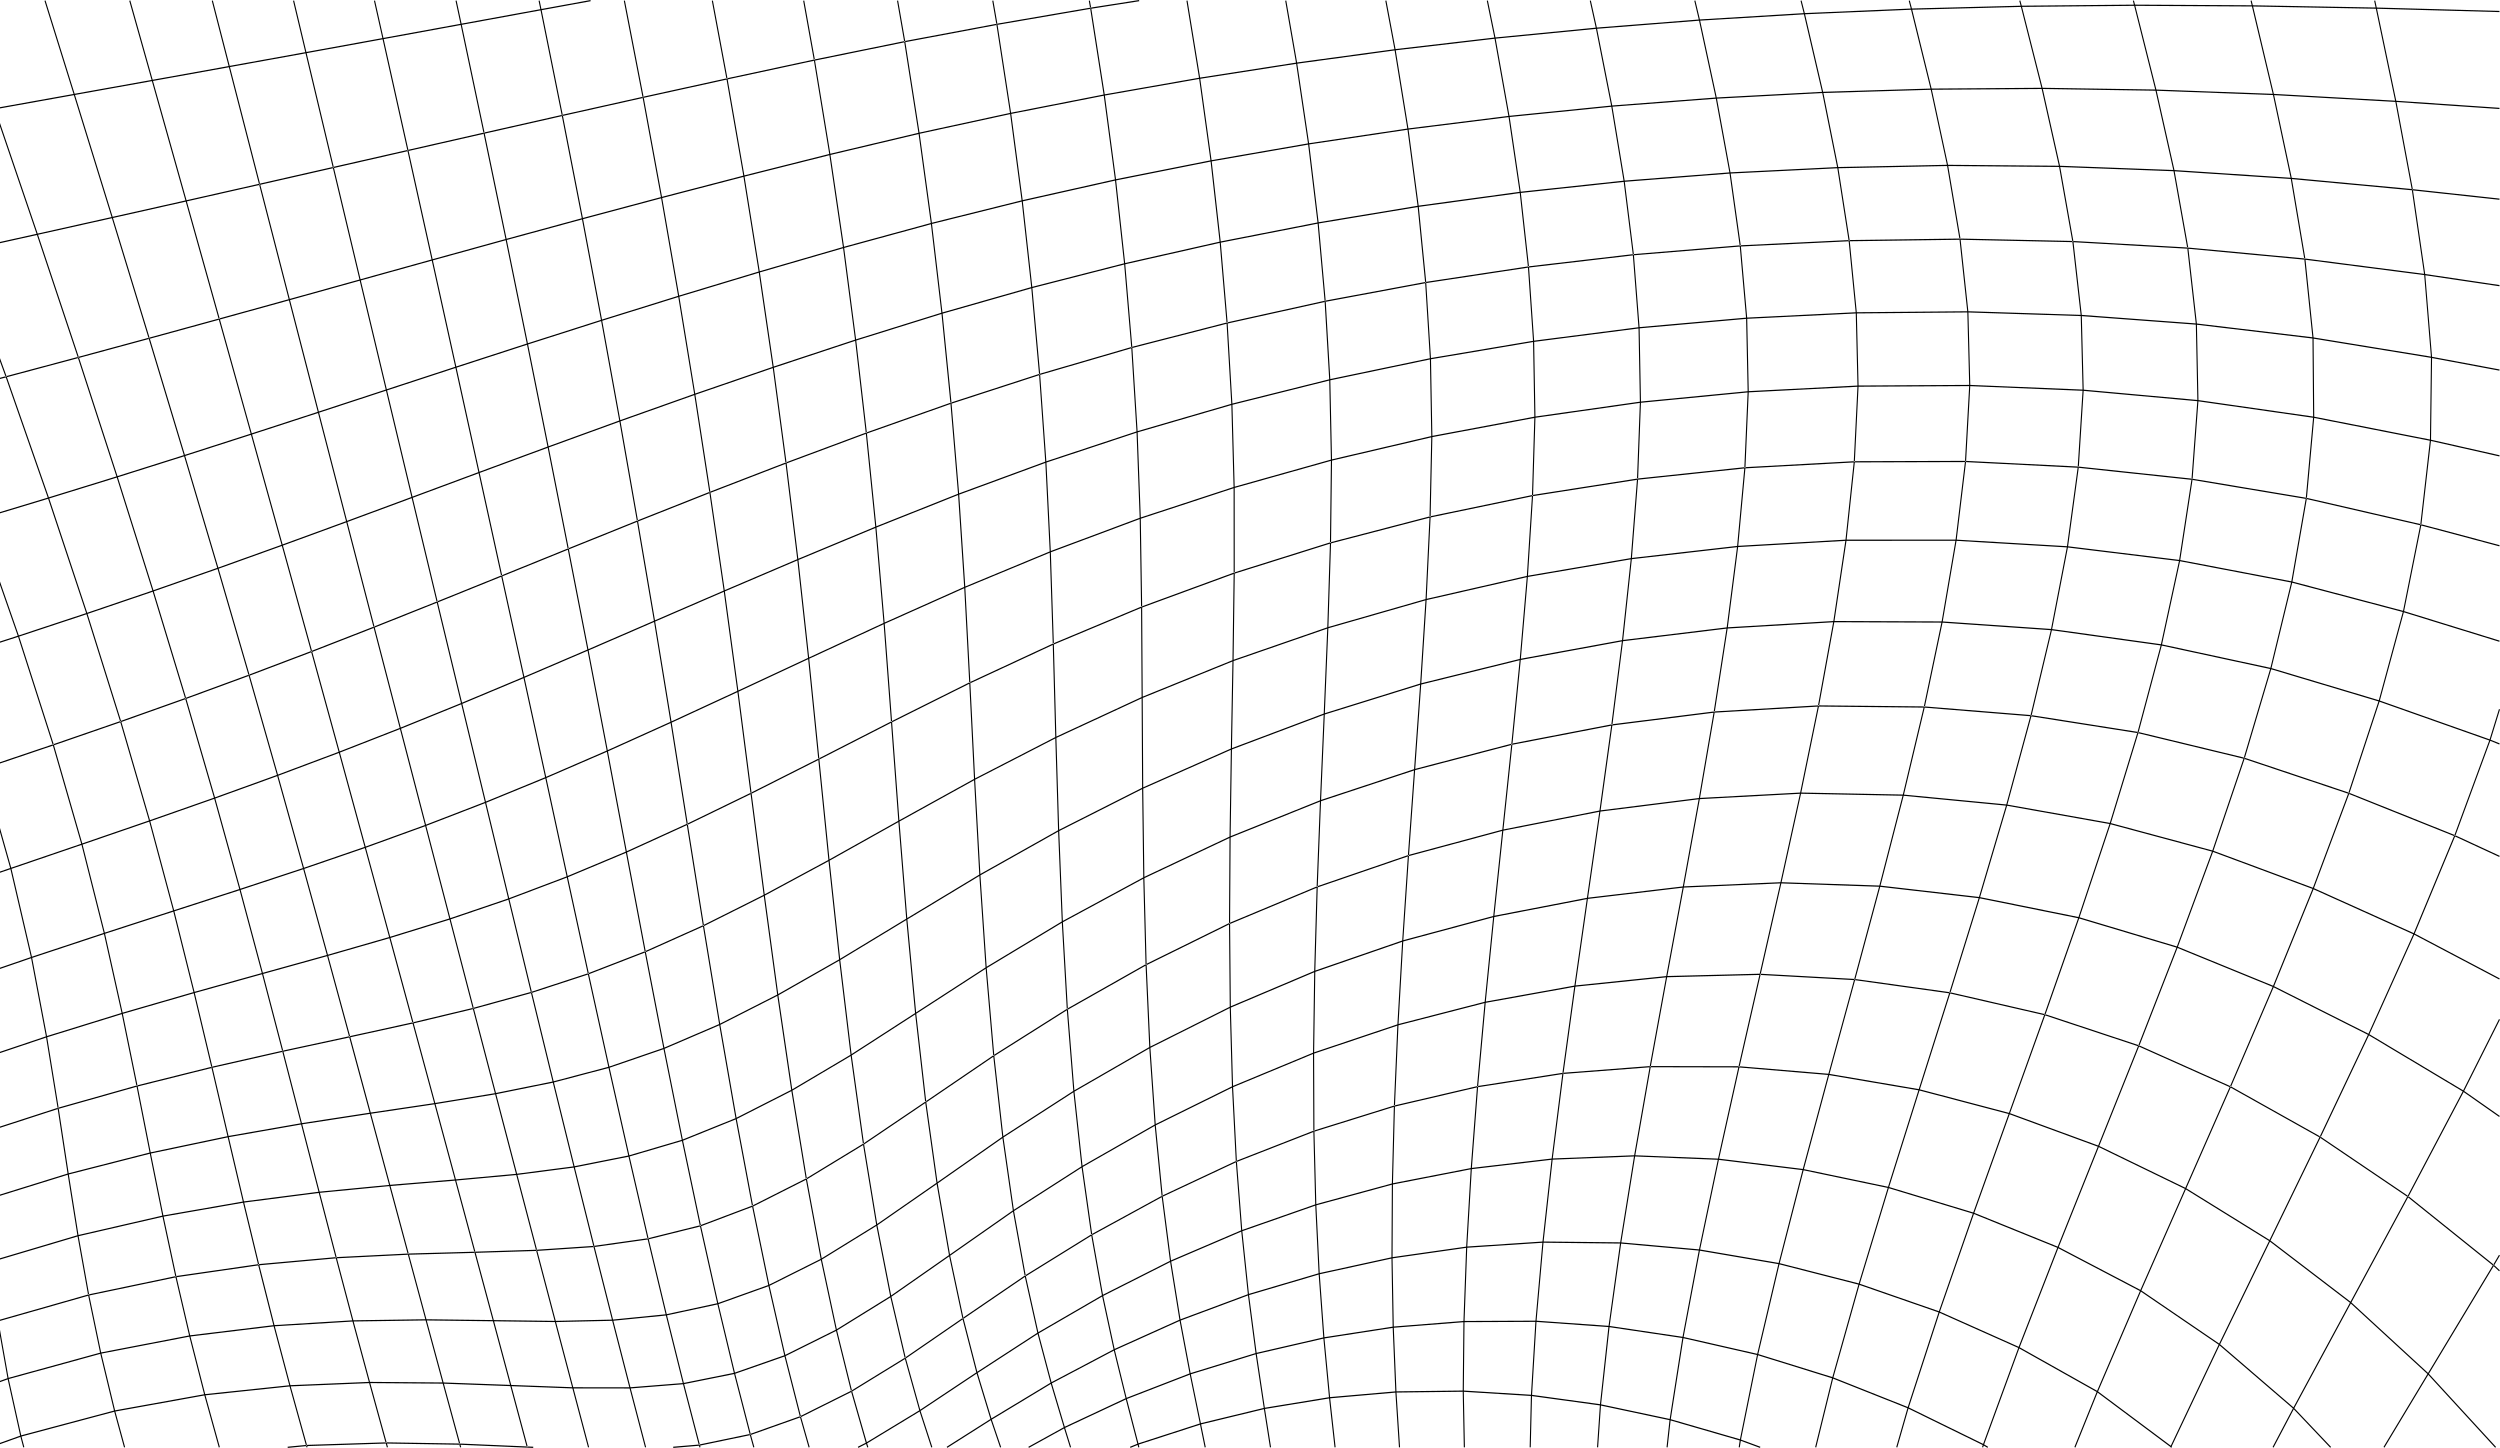 <svg xmlns="http://www.w3.org/2000/svg" width="1920" height="1112" viewBox="0 0 1920 1112">
<defs>
    <style>
      .cls-1 {
        fill-rule: evenodd;
      }
    </style>
  </defs>
  <path id="grid" class="cls-1" d="M711.5,1366l-4.556-.19,0.017-.47-0.017.47-51.254-2.22,0.493,1.8-0.821.28-0.576-2.11-55.6-.91,0.771,2.74-0.821.28-0.847-3.02-60.284,1.94,0.229,0.79-0.815.29-0.3-1.03L522.984,1366l-0.073-.94,14.476-1.39,0.036,0.47-0.013-.48,61.181-1.96,0.013,0.47,0.007-.47,56.5,0.92-0.007.47,0.017-.47,51.853,2.25h0l4.556,0.19Zm107.568,0-0.066-.94,20.085-1.69,39.033-8.13,38.474-13.66,39.216-19.57,41.221-25.35,44.313-30.48,0.23,0.4-0.23-.41,47.81-32.63,0.23,0.41-0.21-.42,51.05-31.62,0.2,0.42-0.19-.43,54.13-29.58,0.19,0.42-0.17-.43,56.97-26.74,0.17,0.43-0.14-.44,59.54-23.26,0.15,0.44-0.12-.45,61.84-19.28,0.12,0.45-0.09-.46,63.85-14.91,0.09,0.46-0.06-.46,65.58-10.2,0.06,0.46-0.03-.47,67.03-5.17,0.03,0.47v-0.47l68.17,0.15v0.47l0.04-.47,68.63,5.78,19.62-71.92-72.09-3.98,0.04-.94,72.64,4.01-0.02.47,0.05-.47,73.08,10.19-0.05.47,0.08-.46,72.96,16.81-0.09.45,0.13-.45,72.1,23.92-0.12.45,0.16-.44,70.41,31.47-0.17.43,0.2-.42,68.91,38.62-0.19.42,0.22-.4,67.43,45.65-0.23.4,0.26-.38,65.76,52.78-0.25.39,0.28-.36,4.54,4.27-0.55.72-4.18-3.93-49.74,82.65,51.53,56.13-0.6.68-51.42-56.01-33.66,55.93-0.72-.52,33.74-56.06-58.83-54.11-43.4,80.38,28.19,29.71-0.59.68-28.04-29.56-15.52,29.46-0.74-.48,15.6-29.61-56.32-48.43-36.79,77.64,0.3,0.28-0.56.71-0.2-.19-0.69-.37,0.07-.16-55.8-41.66-17.04,42.22-0.79-.38,17.09-42.33-59.42-33.4-26.97,73.7,3.01,1.8-0.41.83-2.91-1.74-0.48,1.49-0.81-.32,0.52-1.59-57.05-27.95-8.57,29.84-0.82-.28,8.59-29.92-57.06-22.67-12.97,52.85-0.83-.25,12.99-52.89-56.85-17.66-13.07,64.76,14.86,5.47-0.27.9-14.75-5.44-0.77,5.07-0.84-.16,0.78-5.18-53.08-15.37-2.28,20.68-0.85-.11,2.28-20.79-52.63-11.19-2.18,32.07-0.85-.07,2.18-32.15-52.11-7.15-0.97,39.35-0.85-.02,0.96-39.42-51.52-3.21,0.85,42.63-0.86.02-0.84-42.68-50.84.62,2.73,42.01-0.85.07-2.74-42.04-50.07,4.38,4.17,37.57-0.85.11-4.18-37.57-49.2,8.06,4.63,29.38-0.85.16-4.62-29.37-48.23,11.68,3.57,17.51-0.84.2-3.56-17.47-47.11,15.24,0.5,2-0.83.25-0.48-1.95-5.55,2.27-0.29-.88,5.61-2.3-8.83-34.01-46.64,21.84,4.57,14.76-0.8.3-4.55-14.66-27.04,14.93-0.39-.84,27.16-14.99-9.9-33.27-45.35,27.39,7.17,21.12-0.8.34-7.13-20.99-33.44,21.23-0.43-.82,33.58-21.32-10.59-34.88-43.06,28.66,9.03,27.79-0.81.32-8.97-27.63-40.31,24.45,0.937,2.86-0.808.32-0.9-2.76-5.982,3.03-0.358-.86,6.063-3.07-11.165-38.95-38.471,19.2,6.573,23.11-0.815.28-6.559-23.05-37.709,13.39,2.609,9.38-0.821.28-2.619-9.43-38.239,7.96,0.324,1.19-0.821.27-0.36-1.32Zm1094.246-43.37,55.83,41.68,36.77-77.61-59.71-40.74Zm-1074.171,41.2h0Zm986.141-.31h0Zm-649.28-.44h0Zm591.96-28.15,57.08,27.96,26.97-73.68-60.42-26.97Zm-600.51-6.5,8.84,34.06,47.15-15.25-7.69-37.5Zm-200.026,33.86h0Zm-10.914-39.64,11.165,38.95,40.305-24.45-10.989-39.39Zm628.64,21.31,53.12,15.38,13.07-64.71-56.46-12.88ZM878.222,1355.7h0Zm231.608-39.29,9.91,33.31,46.68-21.86-8.98-36.57Zm114.12,31.15h0Zm-7.39-38.1,7.71,37.54,48.27-11.69-6.18-41.19Zm315.07,23.09,52.68,11.2,9.72-62.16-55.92-8.32Zm-478.81-24.12,10.6,34.9,45.38-27.4-9.91-37.41Zm-44.33,28.95h0Zm-10.737-40.11,10.987,39.39L1051.8,1308l-10.49-40.69Zm275.277,38.4h0Zm494.39-.49h0Zm-500.22-41.29,6.18,41.25,49.26-8.07-4.28-44.99Zm739.83-7.49,56.35,48.46,43.37-80.34-61.41-46.93Zm-296.96,25.49,57.09,22.69,23.62-72.66-60.71-21.1Zm-231.44,13.35,52.15,7.16,6.47-59.22-55.23-3.95Zm-320.4-34.34,8.99,36.62,48.34-18.71-7.6-40.3Zm160.97-8.98,4.29,45.04,50.12-4.38-2.03-48.76Zm107.01,40.02,51.56,3.22,3.4-55.96-54.42.23Zm-53.77-48.23,2.03,48.83,50.88-.62,0.55-52.45Zm480.68,15.02,59.45,33.42,32.88-76.64-62.69-32.85Zm-743.81,27.44h0Zm-9.65-38.13,9.92,37.46,47.64-25.15-8.75-40.63Zm552.71,15.9,56.89,17.66,19.98-71.03-60.63-15.54Zm-443.6-25.77,7.61,40.36,49.85-15.35-5.78-44.26Zm899.11-13.89,58.87,54.14,49.71-82.6-65.05-52.22Zm-1065.81,12.51,10.5,40.71,46.09-29.93-9.56-42.88Zm-44.824,30.27v0Zm597.784-16.24,56.51,12.89,16.22-68.86-60.25-10.3Zm-328.32,12.7h0Zm-5.43-44.88,5.79,44.31,51.21-11.81-3.54-48.29Zm-103.56,41.98h0Zm-8.46-41.33,8.76,40.68,49.77-22.41-7.12-44.25Zm703.31,39.66h0Zm-60.69-27.6,60.46,26.99,29.63-76.05-64.01-25.93Zm154.69-16.25,59.74,40.77,38.3-78.79-63.87-39.59Zm-352.04,36.09h0Zm-278.95-48.57,3.55,48.36,52.42-8.11-0.91-52.29Zm222.64,39.72,55.97,8.32,12.46-66.22-59.62-5.35Zm-448.35-38.16,9.57,42.92,48.84-28.33-8.16-45.71Zm282.12,39.1h0Zm-0.5-52.86,0.92,52.35,53.51-4.25,2.05-56.16Zm110.6,47.87,55.28,3.95,8.79-63.18-58.76-.64Zm-53.26-56.02-2.05,56.22,54.46-.23,5.3-59.81Zm-227.35,10.66,7.13,44.3,51.73-19.27-5.05-48.07Zm528.85,16.99,60.75,21.11,26.06-74.96-64.55-19.53Zm315.41-33.17,61.45,46.95,43.51-80.62-66.68-45.15Zm-904.83-4.16,8.17,45.75,51.44-25.99-6.31-48.9Zm119.89,45.7h0Zm-4.68-48.72,5.05,48.12,53.51-15.8-2.56-51.93Zm689.9,45.71h0Zm-62.92-33.49,62.72,32.86,34.16-77.58-66.11-32.1Zm-214.27,12.33,60.68,15.55,22.24-73.34-64.59-13.52Zm-355.87-44.43,2.56,51.98,55.11-12.05,0.3-55.73Zm355.33,44.77h0Zm-60.6-10.84,60.3,10.31,18.31-71.26-64.2-7.87Zm-406.7,9.01h0Zm-5.97-49.6,6.32,48.94,53.86-23.05-4.06-52.23Zm176.76-9.34-0.29,55.78,56.52-8.06,3.47-59.36Zm175.39,44.47,59.67,5.35,14.4-68.78-63.48-2.55Zm271.1-22.68,64.04,25.94,30.75-76.78-67.66-24.83Zm-385.92-33.57-3.48,59.41,57.76-3.82,6.92-62.78Zm55.15,55.57,58.81,0.63,10.58-65.93-62.47,2.46Zm493.61-40.84,63.9,39.61,38.26-78.78-68.13-38.18Zm-729.14-20.32,4.06,52.28,56.05-19.62-1.42-55.57Zm500.89,19.33,64.59,19.54,27.12-75.63-68.4-18.03Zm-440.35,13.67h0Zm-1.01-56.22,1.43,55.62,58.01-15.8,1.52-58.83Zm602.71,11.01,66.14,32.11,34.01-77.32-69.59-31.1ZM1687.4,1151.9l64.62,13.53,23.3-74.08-68.5-11.68Zm-314.08-48.05-1.52,58.87,59.74-11.64,4.74-61.93Zm248.98,40.02,64.24,7.88,19.42-72.18-68.08-5.74Zm-190.36,7.61h0Zm5.22-62.51-4.74,61.98,61.24-7.2,8.18-64.84Zm56.88,55.21h0Zm63.88-2.94,63.52,2.56,15.56-70-67.27-.15Zm-55.2-62.44-8.19,64.89,62.51-2.46,11.81-67.54Zm342.99,30.13,67.7,24.84,30.55-76.28-71.27-23.64Zm-69.26-18.3,68.44,18.04,26.96-75.05-72.09-16.6Zm-0.56.34h0Zm-68.82-12.21,68.53,11.68,23.3-73.57-72.2-10.07Zm-0.55.38h0ZM470.031,1365.67l-11.072-39.96-68.352,12.34,7.466,27.34-0.821.28-7.49-27.44-71.236,19.02,2.155,8.15-0.82.26-2.16-8.16-18.13,6.51-0.265-.9,18.173-6.52-9.561-43.22-8.347,3.01-0.265-.9,8.426-3.04-7.708-43.38-0.45.17-0.271-.9,0.913-.33,0.135,0.45-0.105-.46,69.724-19.89,0.1,0.46L370,1248.1l67.034-14.06,0.08,0.46-0.057-.47,63.539-9.19,0.056,0.47-0.037-.47,59.559-5.38,0.036,0.47-0.019-.47,55.363-2.76,0.02,0.47-0.01-.47,51.2-1.42h0l47.344-1.49,44.023-2.97,41.54-5.86,40.143-10,40.007-15.11,41.258-20.84,43.884-26.73,47.77-32.31h0l52.25-35.58,0.22,0.4-0.21-.41,56.5-35.69,0.22,0.41-0.2-.42L1182,994.449l0.2,0.421-0.18-.431,64.1-31.6,0.18,0.432-0.16-.443,67.3-28.121,0.15,0.441-0.13-.45,70.09-24.044,0.12,0.451-0.1-.458,72.22-19.457,6.89-65.67,0.43,0.055-0.07-.465,76.79-14.828,0.08,0.465-0.05-.469,78.59-9.887,0.05,0.468-0.02-.469,80.09-4.684,0.02,0.468V795.7l81.25,0.811-0.01.473,0.03-.472,81.98,6.661-0.03.471,0.06-.467,82.15,12.941-0.06.467,0.09-.462,81.59,19.742-0.09.461,0.13-.453,80.34,26.906-0.12.453,0.14-.442,81.38,32.584-0.15.443,0.17-.436,34.32,15.874-0.33.872-33.94-15.7-30.97,74.582,65.26,34.393-0.37.85-65.26-34.391-34.43,76.451,72.01,43.07,27.49-54.74,0.75,0.46-27.5,54.76,27.35,19.16-0.46.8-27.31-19.13-42.4,80.45-0.74-.47,42.4-80.46-71.97-43.06-37.1,78.33-0.77-.44,37.1-78.31-72.41-36.48-32.83,76.59-0.77-.4,32.81-76.55-73.05-29.863-29.38,75.343-0.79-.38,29.35-75.248L1898.81,959.4l-25.97,74.054-0.81-.34,25.93-73.921-75.52-15.269-22.56,72.71-0.81-.31,22.51-72.53-75.58-8.7-19.19,71.319-0.82-.27,19.13-71.108-75.05-2.565-15.89,69.923-0.42-.12,0.42,0.12-16.22,71.06-0.83-.23,16.08-70.46-70.85,1.77-12.57,68.74-0.84-.18,12.53-68.49-69.58,7.17-9.13,66.66-0.85-.15,9.09-66.37-68,12.26-5.82,64.43-0.86-.09,5.8-64.14-66.1,17.05-2.7,62.06-0.85-.04,2.67-61.75-63.9,21.46,0.24,59.59-0.85.01-0.25-59.27-61.37,25.46,2.92,57.04-0.85.05-2.91-56.69-58.53,28.89,5.33,54.46-0.86.1-5.29-54.11-55.35,31.59,7.37,51.98-0.85.15-7.32-51.64-51.89,33.32,9.01,49.77-0.84.19-8.95-49.44-48.26,33.78,10.23,48.09-0.83.21-10.16-47.77-44.372,30.97,11.042,47.07-0.828.23-10.983-46.8-40.973,25.37,11.535,46.55-0.827.25-11.49-46.38-38.762,19.29,11.824,46.44-0.827.25-11.8-46.35-37.891,13.24,12,46.53-0.822.26-12.006-46.56L827.424,1317l12.125,46.71-0.821.26-12.164-46.85-40.15,3.2,11.79,45.08-0.82.26-11.851-45.29-43.026-.03,11.919,45.06-0.82.26-12-45.34-46.745-1.74,12.5,46.63-0.821.27-12.585-46.93-51.042-1.87,12.6,46.28-0.821.27-12.675-46.58-55.628-.42,12.625,45.8-0.822.28-12.7-46.07-60.227,2.5L537.834,1364l-0.821.27-12.625-45.47-64.564,6.8,11.028,39.79ZM308.742,1313.1l9.562,43.23,71.227-19-10.48-43.56Zm71.147-19.53,10.482,43.56,68.346-12.33-11.294-44.25Zm68.392-13.15,11.294,44.25,64.565-6.79-11.977-45.21Zm293.974,38.97,43.033,0.03-13.121-51.03-43.106.97Zm30.786-51.06,13.132,51.07,40.159-3.2-12.92-51.88Zm-78.431,49.3,46.748,1.74-13.185-50-46.688-.6Zm-181.572-45.04,11.976,45.22,60.227-2.51-12.512-46.35Zm129.619,43.13,51.049,1.87-13.118-48.83-50.824-.64Zm184.224,0.91h0Zm-184.545-.45h0Zm171.931-52,12.922,51.9,38.388-7.73L853,1255.82Zm-228.136,51.1,55.628,0.43-12.889-47.6-55.255.81Zm-285.282-46.49,7.71,43.39,70.287-19.33-9.088-43.71Zm565.261,39.94h0Zm-12.284-53.15,12.582,52.54,37.9-13.24-12.1-53.04Zm39.193-14.08,12.092,53.03,38.768-19.28-11.436-53.47Zm-522.428,7.43,9.093,43.73,67.517-13.02L436.8,1235.05Zm67.055-14.03,10.406,44.6,63.877-7.76-11.6-45.9Zm495.585-13.55,11.433,53.45,40.974-25.37-10.563-53.92Zm-420.756,50.8h0ZM501.2,1225.74l11.6,45.92,59.684-3.64-12.589-47.59Zm213.48-11.04,14.135,53.72,43.113-.97-14.082-55.66Zm-33.451,53.12,46.692,0.6L713.8,1214.75l-46.461,1.45Zm-120.461-47.45,12.6,47.61,55.251-.81-13.36-49.51Zm211.72,47.54h0Zm-142.98-.74,50.824,0.64-13.877-51.58-50.317,1.4Zm129.206-55.48,14.091,55.72,40.381-4.02-13.76-57.44Zm55.015,52.12h0Zm-13.459-58.03,13.77,57.49,38.745-8.37-13.174-58.92Zm40.166-10.05,13.177,58.93,38.4-13.74-12.346-60.02Zm135.416-.73,10.56,53.91,44.377-30.98-9.43-54.52Zm-95.383-14.44,12.347,60,39.437-19.72-11.293-60.73Zm52.271,40.55h0Zm-10.986-61.44,11.287,60.71,41.852-25.84-10.033-61.12Zm109.515,58.49h0Zm-9.13-55.3,9.43,54.53,48.27-33.79-7.96-55.51Zm-263.972,48.43h0Zm81.759-15.87h0Zm125.722-62.5,10.029,61.09,45.522-31.61-8.57-61.26Zm107.021-5.37,7.96,55.53,51.92-33.32-6.16-56.9Zm-51.01,35.09h0Zm-8.24-62.03,8.57,61.24,49.75-34.78-6.88-61.49Zm113.78-8.25,6.16,56.92,55.38-31.61-4.05-58.47Zm-162.028,40.32,0,0.01Zm107.028-5.37h0Zm-6.54-62.27,6.88,61.5,53.75-34.71-4.95-61.95Zm119.86-6.3,4.05,58.5,58.56-28.92-1.68-60.11Zm1008.38,33.29h0Zm-1071.74-62.65,4.95,61.97,57.52-33.18-2.83-62.547Zm125.13-1.57,1.69,60.14,61.42-25.48,0.89-61.75Zm64.86-27.43-0.89,61.78,63.94-21.48,3.63-63.349Zm-129.51-5.212,2.83,62.562,60.96-30.54-0.55-63.2Zm865.88,16.232,72.44,36.49,34.4-76.4-76.57-34.5ZM1379.7,977.05l-3.62,63.39,66.14-17.06,6.5-64.9Zm-132.84,50.44h0Zm-0.13-63.894,0.55,63.2,64.02-27.1,1.84-63.863Zm202.87-5.332-6.5,64.936,68.05-12.27,9.48-66.412Zm525.05,22.9,73.08,29.875,30.25-74.379-76.37-28.367Zm-453.14-36.8-9.48,66.442,69.63-7.18,12.57-67.878Zm73.61-8.7-12.58,67.908,70.88-1.77,15.77-69.33Zm-281.11-.173-1.84,63.883,66.72-23.062,4.31-64.556Zm585.1,23.007,74.73,22.367,26.94-72.84L1922.9,887.04Zm-515.03-47.022-4.32,64.577,69.06-18.582,6.86-65.287Zm695.04,24.638,76.61,34.514,30.96-74.547-80.55-32.254Zm-256.4,6.893,75.55,15.276,23.78-71.435-78.6-14.009Zm-366.15-51.04-6.87,65.31,71.07-13.754,9.48-66.073Zm64.57,51.962h0Zm9.99-66.631-9.48,66.1,72.76-8.622,12.15-66.938Zm291.03,66.075h0Zm-75.92-9.211,75.62,8.7,20.72-70.137-78.56-7.55Zm255.68-26.758,76.4,28.377,27-72.251-79.51-26.627Zm-394.47-39.655-12.16,66.961,74.11-3.192,14.92-67.892Zm62.83,63.772,75.09,2.568,17.77-68.954-77.94-1.533Zm252.91-45.382,77.9,21,23.89-70.472-80.73-19.533ZM1463.5,825.981L1456.67,891l73.71-14.524,9.01-65.144Zm380.2,45.956,78.64,14.016,21.05-68.977-81.28-12.8Zm-303.42-60.76-9.01,65.161,75.47-9.465,11.23-65.469Zm223.97,53.083,78.59,7.552,18.4-67.737-81.08-6.588ZM1607.1,867.3h0Zm11.76-65.988L1607.62,866.8l76.9-4.125,13.53-65.995Zm66.54,61.356,77.98,1.533,15.9-66.748-80.35-.8Zm-0.53.462h0Zm532.54,362.828-0.72-.51,4.54-7.73,0.72,0.52ZM299.928,1268.52l-0.914-6.54,0.848-.14,0.914,6.53Zm69.727-19.87-8.069-45.03-62.036,18.44-0.224-.91,62.1-18.47-7.4-46.45-54.476,16.93-0.232-.91,54.562-16.96-7.552-49.51-46.772,15.17-0.244-.9,47.234-15.33,0.123,0.45-0.106-.45,60.561-17.12,0.107,0.46-0.1-.46,57.532-14.37,0.1,0.46-0.086-.46,54.407-12.34,0.082,0.45-0.079-.45,51.377-11.1,48.619-10.68,46.3-11.08,44.619-12.31,43.7-14.29,43.686-16.921L842.065,964.5l46.408-23.249-10.009-77.313-48.477,23.549-0.344-.864,48.986-23.8,52.042-26.259,55.85-28.559,0.179,0.429L986.525,808l60.095-30.011,0.18,0.43-0.17-.435,64.14-29.8,0.16,0.434-0.15-.442,67.83-28.375,0.15,0.442-0.13-.448,71.1-26.091,0.13,0.445-0.11-.451,73.95-23.216,0.12,0.455-0.1-.46,76.47-19.939,0.1,0.459-0.08-.463,78.69-16.394,0.08,0.46-0.06-.464,80.66-12.642,0.06,0.464-0.04-.465,82.44-8.716,0.04,0.468-0.02-.468,84.03-4.592,0.02,0.471V608.19l85.42-.251v0.473l0.02-.471,86.57,4.362-0.02.471,0.04-.471,87.4,9.312-0.04.47,0.06-.467,87.76,14.672-0.06.467,0.09-.462,87.93,20.27-0.09.461,0.1-.46,60.4,16.112-0.2.916L2161.52,657.6l-13.16,65.737,73.35,22.655-0.23.909-73.34-22.649-18.4,67.785,84.29,29.78,7.16-23.25,0.81,0.3-7.16,23.253,6.9,2.784-0.29.888-6.91-2.787L2187.67,896l-0.79-.353,26.85-72.943-84.26-29.769L2106.3,863.4l-0.81-.321,23.16-70.41-82.37-24.655-20.32,68.465-0.82-.292,20.3-68.384-83.22-17.975-17.85,66.9-0.82-.268,17.82-66.775-83.52-11.626-15.63,65.715-0.83-.241,15.6-65.559-83.13-5.764-13.61,64.888-0.83-.212,13.56-64.7-82.25-.311-11.72,64.4-0.84-.187,11.68-64.186-81.02,4.808-9.9,64.235-0.85-.157,9.87-63.99-79.47,9.658-8.15,64.361-0.85-.13,8.12-64.089-77.65,14.271-6.41,64.762-0.43-.051,0.1,0.46-74.39,19.431-4.72,65.676-0.85-.073,4.69-65.333-71.38,23.6-2.54,65.836-0.86-.041,2.54-65.466-68.58,27.519-0.4,66.093-0.85-.008,0.39-65.7-65.37,30.864,1.73,66.424-0.85.026-1.73-66.01-61.73,33.388,3.82,66.81-0.85.06-3.8-66.384-57.67,34.748,5.82,67.246-0.85.1L1059,998.013l-53.32,34.537,7.7,67.76-0.85.12-7.66-67.36-48.737,31.48,9.467,68.07-0.848.14-9.417-67.72-44.748,26.53,11.105,67.77-0.841.17L909.786,1092l-41.951,21.35,12.562,66.84-0.84.19-12.53-66.67-40.444,16.33,13.761,65.27-0.834.22-13.748-65.21-40.225,11.84,14.621,63.15-0.828.23L784.7,1142.37l-41.222,8.2,15.105,60.59-0.828.26-15.128-60.71-43.258,5.62,15.164,57.8-0.821.27-15.21-57.97-46.123,4.24,14.807,54.94-0.821.27-14.857-55.13-49.579,4.1,14.052,52.19-0.821.27-14.105-52.38-53.37,5.17,12.933,49.7-0.821.26-12.979-49.86-57.271,7.38,11.515,47.61-0.827.25-11.546-47.73-61.028,10.65,9.867,46.04-0.834.21-9.877-46.08-64.4,14.86,8.075,45.08Zm-14.791-92.66,7.4,46.48,64.363-14.86-9.563-47.52ZM417.9,1139.9l9.569,47.54,61-10.65-11.585-49.28Zm59.833-12.56,11.592,49.32,57.254-7.38-13.33-51.67Zm69.4,42.34h0ZM534.1,1117.47l13.341,51.71,53.363-5.17-14.688-54.53Zm52.874-8.12,14.7,54.58,49.579-4.11-15.588-57.71Zm49.549-7.37,15.6,57.77,46.13-4.24-15.972-61.03Zm46.613-7.65,15.989,61.08,43.271-5.62-15.817-64.26Zm-335.979,11.2,7.56,49.53,62.157-15.89-9.966-50.53Zm380.263-20.2,15.83,64.32,41.238-8.2-15.134-67.2ZM770.184,1074l15.145,67.25,40.245-11.85L811.6,1059.79Zm-352.8,65.53h0Zm-9.641-51.11,9.972,50.56,58.953-12.39-12.215-52.34Zm404.668-28.94,13.978,69.63,40.465-16.33-12.437-71.33Zm-347.12,14.58,12.224,52.36,55.5-9.73-14.145-54.79Zm54.42-12.35,14.155,54.84,52-7.99-15.618-57.76Zm335.514-20.63,12.436,71.32,41.974-21.36-10.632-72.22ZM571.1,1050.61l15.631,57.82,48.692-7.23-16.542-61.08Zm48.622-10.68,16.558,61.14,45.772-7.5-16.856-64.53Zm46.308-11.11,16.873,64.59,43.46-8.8-16.542-67.87Zm233.783-10.42,10.629,72.19,44.765-26.54L946.521,991.8Zm-189.164-1.91,16.552,67.93,41.958-11.08-15.625-70.87Zm43.7-14.31,15.631,70.91,41.438-14.23-14.188-73.284Zm192.982-10.848,8.678,72.208,48.753-31.5-6.709-71.446ZM811.916,1059.18h0ZM798.04,985.239l14.19,73.3,42.03-18.04-12.35-74.915ZM570.55,1050.25h0Zm284.194-9.45h0Zm-12.026-75.594,12.346,74.914,43.8-22.27L888.6,942.216ZM998.869,960.1l6.711,71.42,53.33-34.546-4.75-70.246Zm-333.376,68.38h0Zm233.843-10.35h0ZM889.413,941.8l10.258,75.609,46.735-26.605-8.09-75.38ZM710.122,1016.17h0Zm43.719-14.3h0Zm301.139-75.631,4.75,70.225,57.7-34.763-2.79-68.994ZM939.131,914.98l8.086,75.344,50.744-30.751-5.983-74.189Zm176.349-22.729,2.78,68.984,61.76-33.4-0.87-67.768ZM992.8,884.924l5.977,74.152,55.311-33.384-3.99-72.437Zm-113.524-21.39,10.006,77.285,48.927-26.388-7.721-76.738Zm300.732-3.881,0.86,67.761,65.4-30.877,1.01-66.62ZM1050.93,852.8l3.99,72.409,59.68-33.545-2.13-70.549ZM931.31,837.277l7.719,76.7,52.87-29.608-5.576-75.221Zm316.83-7.723-1.01,66.618,68.61-27.529,2.83-65.6ZM1113.31,820.7l2.13,70.53,63.7-32.2-0.38-68.654ZM992.349,884.646h0Zm-5.2-75.918,5.573,75.183,57.317-31.682-3.64-73.092Zm332.29-6-2.83,65.6,71.4-23.607,4.61-64.756ZM878.808,863.247v0ZM1179.61,790l0.39,68.64,67.29-29.745,1.22-66.858Zm-132.37-11.27,3.64,73.06,61.56-31.694-1.92-70.768Zm346.25,0.989-4.6,64.759,73.82-19.284,6.35-64.128ZM930.847,836.981l0,0.011ZM1249.37,761.7l-1.21,66.85,70.45-26.522,2.7-65.245Zm-138-12.755,1.92,70.741,65.46-30.329-0.41-68.426Zm207.66,53.427h0Zm3.15-65.874-2.7,65.241,73.2-22.772,4.08-63.877Zm724.34,30.608,82.4,24.662,18.39-67.755-84.91-22.465Zm-867.34,22.564h0Zm0.01-69.082L1179.6,789l68.93-27.973,0.9-66.205Zm218.45-5.729-4.08,63.874,75.6-18.66,5.38-62.791Zm564.8,34.052,83.25,17.979,15.87-65.529-85.29-16.313Zm-713.49,12.441h0Zm1.34-66.836-0.9,66.19,71.96-24.926,2.02-64.206Zm225.13,2.585-5.39,62.789,77.69-14.274,6.65-62.023Zm402.63,40.028,83.54,11.629,13.83-63.839-85.27-10.441Zm-322.81-53.668-6.64,62.027,79.49-9.663,7.91-61.6Zm238.79,47.809,83.17,5.767,12.09-62.634-84.68-5.028Zm-157.15-57.124-7.91,61.606,81.04-4.81,9.2-61.545Zm-312.64-2.828-2.03,64.2,74.61-21.416,3.01-62.489Zm386.64,59.6,82.29,0.314,10.57-61.88-83.65.012Zm351.71-30.293,84.94,22.471,13.15-65.71-87.08-20.074ZM1400.7,651.4l-3.01,62.484,76.93-17.583,3.89-61.114Zm575.74,32.725,85.31,16.315,11.01-63.291-86.91-14.528Zm-497.06-49.1-3.89,61.109,78.97-13.514,4.71-60.1Zm496.57,49.484h0Zm-85.65-10.961,85.29,10.443,9.41-61.484-86.53-9.221ZM1560.04,622.4l-4.71,60.1,80.78-9.237,5.49-59.485Zm329.77,51.561h0Zm-85.06-5.521,84.69,5.028,8.17-60.248-85.7-4.318Zm-162.28-54.734-5.49,59.49,82.36-4.75,6.28-59.284Zm84.02-4.573-6.29,59.291,83.69-.014,7.15-59.524ZM346.252,1105.26l-8.837-54.4-37.851,12.74-0.252-.9,37.941-12.77-11.36-59.986-26.326,9.063-0.258-.9,26.392-9.085-15.681-67.47-10.456,3.588-0.252-.9,10.477-3.595-10.761-38.107,0.821-.281,10.757,38.107,53.755-18.344-21.714-75.375L299.564,841.2l-0.252-.9L342.8,825.6l51.764-17.881,49.917-17.744,48.665-17.862,48.023-18.2,47.967-18.7,48.486-19.323,49.539-20.014,51.113-20.729,0.148,0.443-0.145-.443,53.154-21.414,0.136,0.413-0.136-.413L847.049,631.7l0.142,0.428-0.139-.43,58.473-22.563,0.139,0.431-0.133-.433,61.675-22.97,0.135,0.446-0.129-.448,65.008-22.954,0.13,0.448-0.12-.452,68.07-22.1,0.12,0.452-0.11-.456,70.8-20.662,0.11,0.456-0.1-.461,73.2-18.817,0.09,0.46-0.08-.463,75.31-16.7,0.08,0.463-0.07-.464,77.21-14.391,0.07,0.466-0.06-.468,78.94-11.95,0.06,0.467-0.05-.469,80.55-9.411,0.05,0.47-0.03-.471,82.1-6.77,0.04,0.471-0.02-.471,83.62-4.027,0.02,0.47-0.01-.472,85.15-1.161,0.01,0.473,0.01-.473,86.68,1.851-0.01.474,0.02-.471,88.26,5.037-0.03.47,0.04-.47,89.91,8.417-0.04.471,0.05-.469,91.47,11.8-9.4-64.531,0.42-.075,0.05-.469,66.91,7.266-0.09.94-66.36-7.207,9.35,64.2,57.11,8.474-0.11.934-56.9-8.439,5.17,62.624,51.86,9.712-0.15.931-51.69-9.68-0.79,62.725,52.64,11.914-0.17.925-52.53-11.89-7.37,64.425-0.84-.117,7.36-64.489-88.83-17.49-5.61,61.816-0.86-.1,5.62-61.867-88.06-12.619-4.47,59.9-0.85-.077,4.46-59.924-87.28-7.93-3.72,58.613-0.86-.065,3.72-58.605-86.22-3.584-3.21,57.889-0.86-.058,3.21-57.846-84.94.471-2.84,57.68-0.85-.051,2.83-57.6-83.48,4.3-2.52,57.943-0.86-.045,2.51-57.832-81.9,7.929-2.19,58.659-0.86-.04,2.19-58.513-80.17,11.4-1.83,59.8-0.85-.032,1.81-59.618-78.29,14.714-1.35,61.325-0.86-.022,1.35-61.117L1325,607.733l-0.75,63.216-0.86-.011,0.74-62.978-73.88,20.774,0.04,65.425h-0.85L1249.39,629l-71.25,23.37,1.05,67.87-0.86.015-1.04-67.581-68.23,25.479,2.3,70.453-0.85.033-2.3-70.146-64.83,26.888,3.84,73.011-0.85.055-3.83-72.7-61.081,27.3,5.669,75.343-0.855.077-5.645-75.041L923.5,759.868l7.775,77.072-0.855.1-7.741-76.794L869.17,785.218l10.062,77.968-0.848.131L868.355,785.6l-50.5,23.365,12.383,78.007,12.424,77.879-0.842.164-12.333-77.3-45.947,20.957,14.429,76.188-0.84.194-14.4-76.032-44.583,18.665,16.115,74.078-0.835.22L737.332,928l-44.069,16.665,17.273,71.381-0.828.24-17.26-71.329-44.355,15.086,17.81,68.313-0.821.25-17.809-68.295-45.364,14.018,17.677,65.107-0.821.27-17.684-65.131-47,13.531,16.88,62.01-0.822.27-16.886-62.046L504.108,1002l15.475,59.22-0.821.26-15.485-59.25-51.662,14.4,13.565,56.94-0.827.24-13.566-56.95-54.423,15.77,11.288,55.32-0.835.21-11.28-55.29-57.294,17.72,8.851,54.5ZM326.717,989.667l11.361,59.993,57.264-17.71-13.476-60.535Zm69.137,42.613h0Zm-13.168-61.133,13.48,60.563,54.4-15.76L435.13,954.164ZM435.954,953.9l15.439,61.82,51.645-14.4-17.031-63.609Zm50.877-16.456,17.038,63.646,49.136-13.651-18.121-65.847ZM310.842,921.27l15.68,67.476L381.647,970.5l-17.042-67.581Zm224.86,0.045,18.134,65.891,47-13.532-18.611-68.33Zm47.337-16.26,18.621,68.373,45.377-14.022-18.452-70.862Zm-217.616-2.414,17.046,67.592L434.9,953.256l-18.277-68.213Zm263.973-14.4,18.463,70.9,44.367-15.091-17.658-73.233Zm-211.96-3.481,18.283,68.23,50.043-16.184-19.211-69.269ZM675.376,870.5l17.664,73.259,44.093-16.673-16.29-75.235Zm-208.011-3.25,19.218,69.291,48.049-15.85-19.72-70.627ZM737.64,927.389h0Zm-15.989-75.88,16.293,75.248L782.55,908.08,768.1,831.4Zm-205.924-1.747,19.723,70.651,46.526-15.976L562.269,832.3ZM783.043,908.38h0Zm-14.134-77.338,14.449,76.682,45.977-20.966-12.293-77.43Zm-205.832.946,19.717,72.162,45.553-16.514-19.164-73.652Zm-219.609-5.627,21.71,75.375,51.188-17.6-21.948-75.38Zm266.522-12.7,19.171,73.669L674.347,869.9l-18.092-75Zm-214.755-5.188,21.949,75.383,49.109-17.221L444.334,791.02Zm261.828-13.91,18.091,75.016,45.488-18.659-16.559-76.046Zm-211.914-3.838,21.962,75.62,47.546-17.186-21.651-76Zm276,60.493h0Zm-16.261-76.685,16.562,76.048,46.473-20.123-14.664-76.641ZM515.193,849.463h0Zm-21.376-76.6,21.654,76,46.55-17.464L541.029,754.97Zm48.023-18.2,20.992,76.429,46.112-18.013-19.951-76.8Zm212.226-1.185L768.73,830.1l48.159-21.723L804.347,731.7ZM589.8,735.954l19.949,76.8,46.285-18.772-18.565-77.026Zm215.355-4.608L817.7,808.008l50.526-23.378-10.337-76.092ZM638.28,716.632l18.562,77.014,47.036-19.7-16.873-77Zm220.427-8.446,10.333,76.066,53.54-24.979-8.2-74.849ZM687.816,696.619l16.87,76.989,48.389-20.724-14.969-76.659Zm-194.532,75.94v0Zm421.925-88.484,8.191,74.816,57.149-26.446-6.268-72.961Zm-373.9,70.282v0Zm212.262-1.179h0ZM738.918,675.9l14.966,76.639,50.3-21.785-12.94-75.936Zm236.194-16.753,6.264,72.927,61.1-27.315-4.65-70.578Zm-183.049-4.656L805,730.4l52.758-22.819-10.9-74.8Zm55.611-22.029,10.9,74.773,55.7-23.774-8.959-73.241Zm191,1.4,4.65,70.545,64.85-26.9-3.36-67.975ZM906.137,609.9l8.96,73.21,59.094-24.6-7.218-71.267Zm199.523-.675,3.35,67.948,68.26-25.49-2.4-65.367ZM967.805,586.942l7.214,71.235L1037.76,633.2l-5.79-68.919Zm207.915-.891,2.4,65.344,71.26-23.375-1.71-62.912ZM1032.81,564l5.78,68.888,66.16-24.333-4.71-66.382Zm215.71,0.876,1.71,62.89,73.9-20.779-1.28-60.707Zm-147.65-22.965,4.72,66.354,69.24-22.914-4-63.855Zm222.83,4.17,1.29,60.691,76.23-17.861-1.06-58.829Zm755.64,27.958,88.85,17.5,0.79-62.7-90.14-14.73Zm-678.32-44.123,1.05,58.818,78.31-14.715-1-57.321Zm-225.74,55.778h0Zm-3.61-64.431,4,63.829,71.96-20.947-3.61-61.483Zm907.25,53.172h0Zm-88.5-13.159,88.06,12.621-0.5-59.914-88.73-10.565Zm-510.18-44.707,0.99,57.313,80.18-11.4-1.03-56.222Zm-235.38-14.112,3.61,61.461,74.35-18.6-3.49-59.372Zm316.37,3.708,1.04,56.217,81.91-7.931-1.17-55.549ZM1990,561.69h0Zm-87.73-8.443,87.29,7.93-1.17-57.847-87.54-6.531Zm-258.4-54.407,1.16,55.547,83.5-4.3-1.32-55.34Zm171.31,50.768,86.23,3.584-1.42-56.44-86.24-2.772Zm-87.11-54.884,1.31,55.341,84.95-.471-1.43-55.625Zm86.7,55.339h0Zm-494.59-64.29,3.49,59.353,76.46-16-3.59-57.586Zm77.2-14.379,3.59,57.574,78.38-13.22-3.88-56.175Zm681.41,41.747,90.15,14.73-5.16-62.595-91.15-11.763Zm-602.47-53.683,3.88,56.165,80.13-10.31-4.3-55.166Zm512.88,43,88.72,10.564-6.17-59.611-89.03-8.336Zm-432.32-52.4,4.3,55.158,81.78-7.265-4.82-54.594Zm343.91,45.785,87.53,6.531-6.47-57.371-87.38-4.987ZM1639,443.307l4.82,54.59,83.33-4.091-5.38-54.485Zm174.69,49.726,86.23,2.773-6.32-55.822-85.82-1.833ZM1722.63,439.3l5.38,54.484,84.82-.753-5.91-54.88ZM342.524,826.21L315.9,743.145l-16.343,5.278-0.239-.9,16.283-5.26-16.564-47.486,0.8-.34,16.588,47.557,51.721-17.117-29.18-87.8L299.55,648.994l-0.224-.909,39.341-11.9L306.461,543.91l-6.923,1.833-0.2-.921,7.288-1.927,55.45-14.832h0l54.367-14.725,53.837-14.757L523.689,483.8l-22.723-88.135,0.41-.129-0.086-.463,113.926-25.959,0.085,0.461-0.085-.461,58.468-13.325,0.083,0.44-0.083-.44,60.069-13.6,0.086,0.462-0.086-.463L795.821,328.3l0.086,0.464-0.082-.464,64.428-14.173,0.083,0.464-0.083-.464,67.121-14.438,0.083,0.463-0.08-.463,69.379-14.16,0.079,0.463-0.073-.464,70.808-13.3,0.07,0.465-0.06-.467,72-12.385,0.07,0.466-0.06-.466,37.22-5.823,0.11,0.934-36.78,5.756,10.27,65.742,72.41-12.738-9.64-59.143,0.84-.167,9.65,59.169L1297.3,302.1l-8.27-47.529,0.84-.18,8.28,47.586,74.76-10.166-7-37.235,0.84-.19,7.01,37.315,75.88-8.848-5.78-28.268,0.84-.208,5.8,28.383,77.01-7.517-4.57-20.651,0.83-.222,4.61,20.795,78.26-6.178-3.42-14.385,0.82-.242,3.47,14.565,79.69-4.837-2.39-9.481,0.82-.252,2.45,9.688,81.39-3.489-1.57-5.942,0.82-.262,1.63,6.173,83.46-2.142-1.01-3.767,0.82-.266,1.08,4.016,86.11-.81-0.77-2.942,0.82-.262,0.84,3.2,89.57,0.494-0.84-3.44,0.83-.249,0.9,3.7,94.3,1.714-1.12-5.178,0.84-.218,1.16,5.415,94.26,2.577-0.02.946-94.04-2.574,14.79,70.651,79.29,5.408-0.05.942-79.05-5.391,12.59,67.262-0.43.095-0.03.471-92.43-8.621,10.34,61.338-0.84.17-10.38-61.58-89.19-5.917,10.5,58.9-0.84.182-10.54-59.131-87.01-3.258,10.14,57.171-0.84.182-10.18-57.376-85.13-.723,9.47,56.069-0.84.172-9.5-56.238-83.46,1.7,8.66,55.531-0.85.16-8.67-55.661-81.91,4.04,7.8,55.5-0.85.146-7.81-55.589-80.44,6.293,6.99,55.929-0.84.128-7-55.979-78.99,8.469,6.28,56.8-0.85.113-6.28-56.809-77.53,10.584,5.73,58.068-0.86.1L1390.78,413l-76,12.627,5.37,59.708-0.85.092-5.37-59.646-74.35,14.582,5.26,61.671-0.85.088-5.26-61.579-72.53,16.415,5.44,63.893-0.85.088-5.43-63.777-70.48,18.06,5.97,66.288-0.86.094-5.95-66.153-68.13,19.432,6.87,68.725-0.86.1-6.85-68.576-65.473,20.4,8.168,71.016-0.848.121L958.766,515.8,896.32,536.447l9.77,73.064-0.847.138-9.751-72.923-59.426,20.439,11.552,74.9-0.847.157-11.529-74.769-56.688,20.133L792,654.09l-0.841.179-13.423-76.387-54.284,19.744,15.389,77.867-0.834.2-15.373-77.769L670.4,617.213l17.324,79-0.835.222-17.306-78.918L619,636.308l19.178,79.907-0.828.241-19.164-79.848L568.795,654.9l20.9,80.628-0.822.259L567.984,655.2l-48.7,17.818,22.439,81.207-0.821.273-22.432-81.184-48.556,17.427,23.78,81.675-0.815.288-23.783-81.672L420.1,708.177l24.916,82.1-0.815.3-24.919-82.113-50.028,17.026L395.1,808.016l-0.808.308-25.856-82.561-51.715,17.114L343.332,825.9Zm-26.356-83.644h0ZM339.8,636.817l29.17,87.779,50.043-17.031-27.323-86.779Zm52.715-16.288,27.315,86.753,49-17.148-25.413-85.667Zm51.724-16.323,25.41,85.639,48.568-17.431-23.461-84.438Zm51.337-16.5,23.456,84.407,48.718-17.826-21.492-83.083Zm51.5-16.77,21.482,83.051,49.41-18.3-19.518-81.6ZM307.3,543.687L339.5,635.928,391.4,619.894,361.9,529.08Zm291.971,10.145,19.512,81.56,50.6-18.8L651.8,536.621ZM362.738,528.855l29.491,90.782,50.92-16.067-26.888-89.211Zm289.892,7.5L670.2,616.291,722.449,597l-15.688-78.219ZM417.1,514.132l26.878,89.176,50.53-16.235-24.416-87.468Zm290.488,4.382,15.68,78.185,54.3-19.752L763.684,500.6ZM470.922,499.378l24.4,87.428,50.7-16.506-22.1-85.588Zm293.586,0.963,13.877,76.313L835.1,556.513l-12.174-74.368Zm-239.753-15.86,22.091,85.55,51.387-16.846-19.958-83.592Zm310.827,72.356h0Zm-11.833-74.946,12.168,74.336,59.443-20.446-10.6-72.3Zm-225,71.617h0Zm-19.648-84.144,19.949,83.553L651.6,535.7l-17.982-81.494Zm73.011,66.661h0Zm233.479-72.8L896.187,535.5l62.463-20.649-9.159-70.189Zm-251.143-9.25,17.975,81.457,54.145-17.579-16.18-79.333ZM691.223,438.3l16.174,79.3,56.115-17.918-14.529-77.119Zm259.1,6.134,9.154,70.16,65.49-20.406-8.01-67.961ZM416.542,513.8h0Zm333.272-91.469,14.523,77.086,58.429-18.2-13.023-74.9ZM1017.79,426l8.01,67.933,68.15-19.436-7.27-65.672ZM501.913,395.9l22.607,87.675,53.539-14.892-20.376-85.475Zm308.662,10.2,13.019,74.866,61.028-18.422-11.641-72.687Zm276.945,2.531,7.27,65.649,70.48-18.06-6.92-63.487ZM558.525,383.014l20.365,85.437,54.529-15.162-18.435-83.156ZM885.112,462.88h0Zm-11.294-73.245,11.635,72.657,63.906-18.565L938.986,373.21Zm285.382,2.912,6.91,63.465,72.53-16.415-6.9-61.5ZM615.825,369.941l18.425,83.118L690.2,437.6l-16.757-80.792Zm324,3.062,10.37,70.489,66.647-18.211-9.36-68.346Zm292.767,4.939,6.9,61.476,74.34-14.58-7.18-59.784Zm-558.3-21.323,16.747,80.756,57.771-15.747-15.3-78.419Zm640.023,68.6h0Zm-306-68.481,9.37,68.32,68.88-17.178-8.76-66.224Zm299.19,8.173,7.18,59.769,75.99-12.624-7.72-58.4Zm-573.151-21.9,15.29,78.386,59.936-16.019-14-76.068Zm656.811,69.439h0Zm-7.36-58.916,7.72,58.39,77.52-10.584-8.47-57.382Zm-305.16-12.054,8.76,66.2,70.84-15.9-8.55-64.253Zm-268.562,64.25h0Zm-13.664-76.605,14,76.034,62.419-16.247L860,315.145Zm665.016,14.736,8.46,57.375,78.97-8.466-9.36-56.767Zm600.62,46.72,92.1,8.589-12.52-66.89-93.1-5.231Zm-521.7-54.652,9.37,56.759,80.42-6.289-10.37-56.572Zm-389.81-8.56,8.54,64.234,72.54-14.448-8.66-62.524Zm821.43,57.229,89.18,5.916-13.5-63.509-89.33-3.295Zm-1098.645,4.67h0Zm-12.489-74.314,12.827,73.744,65.18-16.429-11.731-71.571Zm769.814,71.877h0Zm-10.01-57.059L1631,386.351l81.88-4.041-11.39-56.84Zm263.44,51.527,86.99,3.256-13.64-60.87-86.54-1.332Zm-170.67,1.45h0Zm-11.05-57.322,11.39,56.842,83.45-1.7-12.38-57.613Zm95.71,55.132,85.12,0.723L1870,322.355l-84.31.595ZM1223.81,314.5l8.66,62.507,74.05-12.887-9.07-61.089Zm-295.857-13.97,11.728,71.544L1007.34,356l-10.853-69.459Zm379.067,63.982h0Zm-8.72-61.6,9.07,61.075,75.44-11.255-9.74-59.989ZM997.329,286.378l10.851,69.432,69.49-15.081-10.38-67.5Zm376.6,6.253,9.73,59.979,76.76-9.577-10.6-59.252Zm76.75-8.942,10.59,59.248,78.06-7.855-11.62-58.911Zm-382.55-10.608,10.38,67.472,71.05-13.952-10.27-65.76Zm460.44,3.015L1540.19,335l79.39-6.1-12.72-58.986Zm519.75,50,93.12,5.231-14.78-70.617L2032.39,259Zm-440.59-56.244,12.72,58.988,80.83-4.309-13.85-59.515Zm350.37,52.91,89.33,3.295-15.93-67.072-89.56-.495Zm-269.79-57.79,13.85,59.521,82.44-2.473-14.9-60.536Zm182.36,56.437,86.53,1.331-16.14-64.25-86.12.811ZM1770.59,261.46l14.89,60.546,84.3-.595-15.72-62.094ZM1223.32,314.1h0Zm304.73-38.434h0ZM1770.03,261h0ZM306.328,543.53l-7.288-20.052,0.8-.351,7.287,20.053Zm55.446-14.847-31.408-94.206-30.842,6.87-0.172-.927,30.713-6.839-31.027-91.108,0.8-.331,31.073,91.25,56.742-12.683-28.919-93.625-59.228,10.633-0.138-.93,59.085-10.612L336.16,254.634l0.809-.307,22.342,71.7,59.078-10.615L401.258,254.62l0.822-.28,17.164,60.915,58.3-10.511-12.9-50.134,0.821-.26L478.4,304.591l58.049-10.522-9.4-39.468,0.829-.242,9.419,39.555,58.337-10.635L589.2,254.593l0.834-.226,6.441,28.758L655.63,272.3l-3.788-17.71,0.835-.215,3.8,17.769,60.482-11.083-1.337-6.473,0.834-.21,1.351,6.528,37.686-6.889,0.139,0.93L718,261.827l16.26,80.723-0.834.2L717.148,261.98l-60.475,11.083,17.515,83.082-0.835.217-17.528-83.143-59.141,10.825,19.035,85.421-0.835.226L595.836,284.2l-58.323,10.633,20.895,87.7-0.827.241-20.916-87.787-58.032,10.518,23.154,89.9-0.411.131,0.086,0.46-55.956,12.668L470.789,498.9l-0.821.277-25.306-90.322-55.887,12.564,28.174,92.224-0.815.3-28.2-92.338-56.717,12.676,31.362,94.071Zm26.442-107.618h0Zm-28.623-94.137L388.5,420.519l55.907-12.567-25.759-91.631Zm85.364,81.382h0ZM419.5,316.165l25.751,91.6,55.585-12.583L477.782,305.66Zm176.656-32.5h0Zm199.333,45.2-14.4-74.283,0.841-.2,14.4,74.282Zm64.425-14.177-11.237-60.109,0.841-.19,11.237,60.108Zm67.121-14.442-8.211-45.67,0.841-.183,8.211,45.67Zm69.379-14.162-5.5-31.51,0.84-.18,5.5,31.511Zm70.805-13.3-3.17-18.207,0.85-.18,3.16,18.209Zm72.01-12.383-1.04-5.822,0.84-.183,1.04,5.823Z" transform="translate(-302 -254)"/>
</svg>
